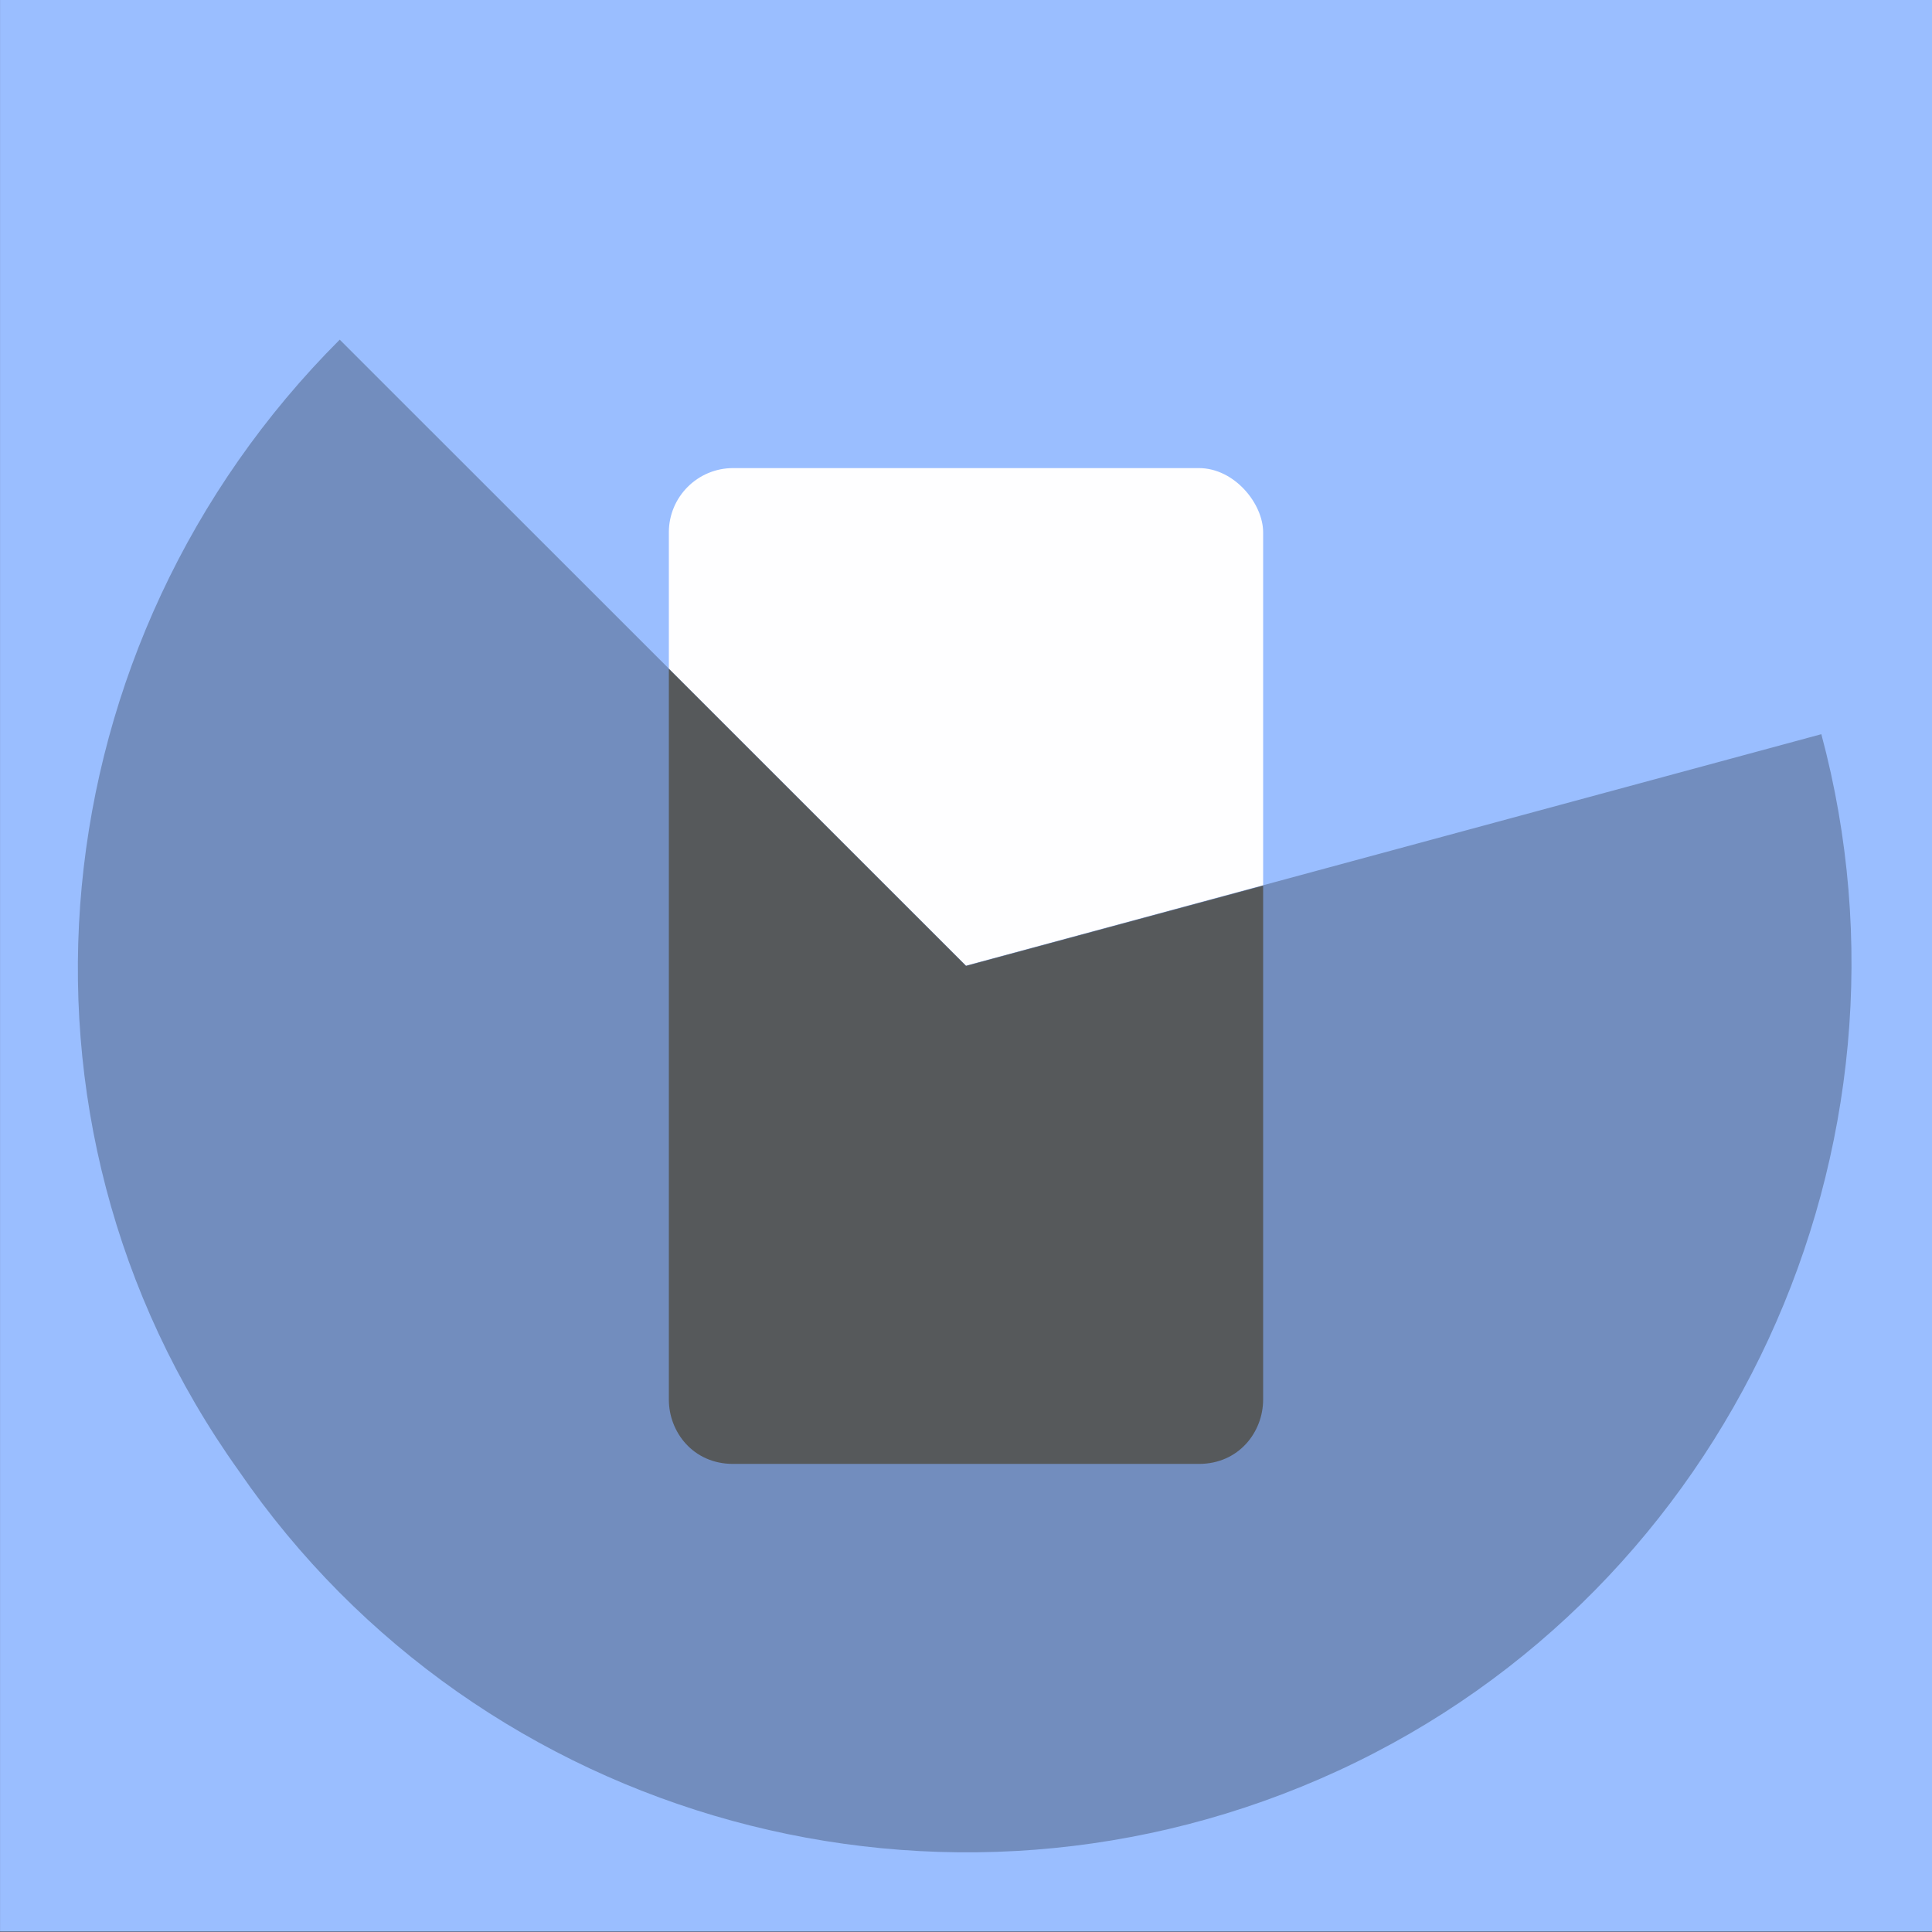 <svg xmlns="http://www.w3.org/2000/svg" xml:space="preserve" viewBox="0 0 192 192">
  <rect x="0" y="0" width="192" height="192" fill="#333333" stroke="none"/>
  <g transform="translate(.003 -.037)">
    <rect width="100%" height="100%" fill="#9abeff" />
    <rect width="59.059" height="98.165" x="66.467" y="46.556" fill="#fff" opacity=".99" rx="6.385" ry="6.385" />
    <path fill="#728dbe"
      d="M181 73c11 41-9 85-48 103s-85.268 5.213-109.27-29.787c-25-35-19.971-82.424 10.029-112.42l62.239 62.211z" />
    <path fill="#56595b"
      d="M66.467 66.508v72.626c0 3.192 2.394 6.385 6.385 6.385h46.289c3.99 0 6.384-3.193 6.384-6.385V88.056l-29.529 7.98z"
      opacity=".99" />
  </g>
</svg>

